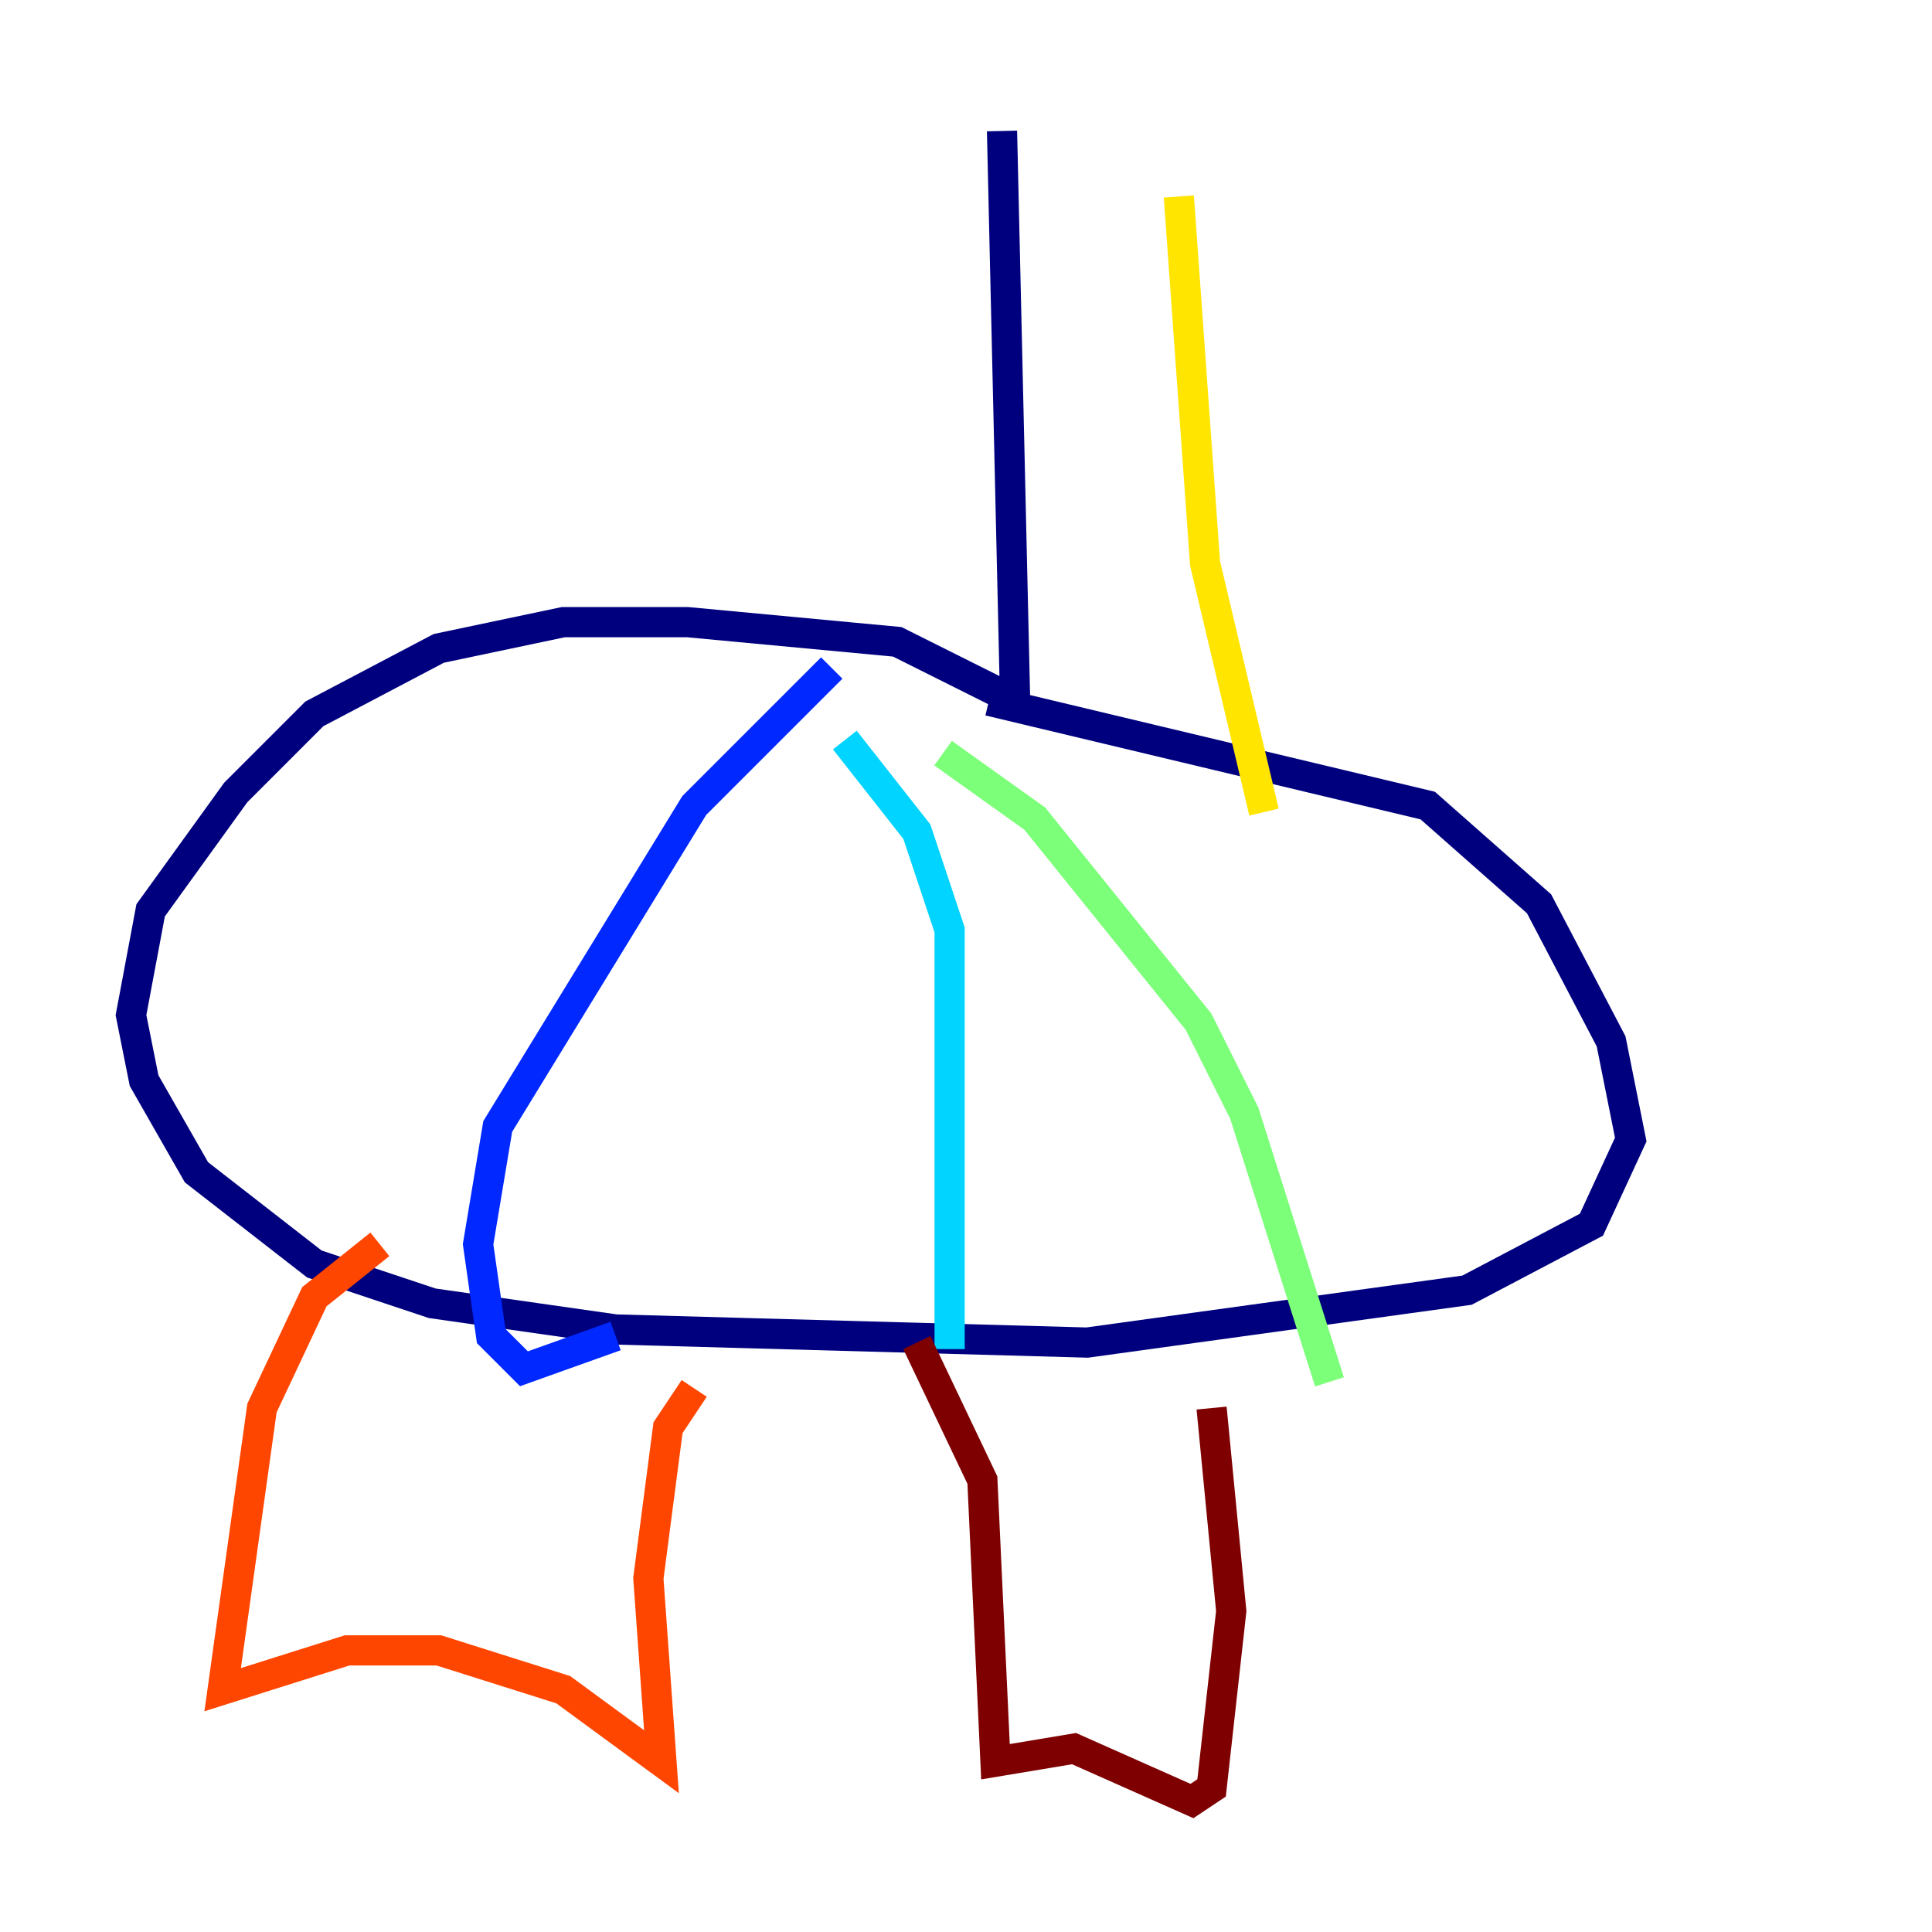 <?xml version="1.0" encoding="utf-8" ?>
<svg baseProfile="tiny" height="128" version="1.2" viewBox="0,0,128,128" width="128" xmlns="http://www.w3.org/2000/svg" xmlns:ev="http://www.w3.org/2001/xml-events" xmlns:xlink="http://www.w3.org/1999/xlink"><defs /><polyline fill="none" points="66.386,8.678 67.254,46.427 59.444,42.522 45.559,41.22 37.315,41.22 29.071,42.956 20.827,47.295 15.62,52.502 9.98,60.312 8.678,67.254 9.546,71.593 13.017,77.668 20.827,83.742 28.637,86.346 40.786,88.081 72.027,88.949 97.193,85.478 105.437,81.139 108.041,75.498 106.739,68.99 101.966,59.878 94.59,53.37 65.519,46.427" stroke="#00007f" stroke-width="2" /><polyline fill="none" points="55.105,44.258 45.993,53.37 32.976,74.63 31.675,82.441 32.542,88.515 34.712,90.685 40.786,88.515" stroke="#0028ff" stroke-width="2" /><polyline fill="none" points="55.973,49.031 60.746,55.105 62.915,61.614 62.915,89.383" stroke="#00d4ff" stroke-width="2" /><polyline fill="none" points="62.481,49.898 68.556,54.237 79.403,67.688 82.441,73.763 88.081,91.552" stroke="#7cff79" stroke-width="2" /><polyline fill="none" points="83.742,53.803 79.837,37.315 78.102,13.017" stroke="#ffe500" stroke-width="2" /><polyline fill="none" points="25.166,82.441 20.827,85.912 17.356,93.288 14.752,111.946 22.997,109.342 29.071,109.342 37.315,111.946 43.824,116.719 42.956,104.57 44.258,94.59 45.993,91.986" stroke="#ff4600" stroke-width="2" /><polyline fill="none" points="60.746,88.949 65.085,98.061 65.953,116.719 71.159,115.851 78.969,119.322 80.271,118.454 81.573,106.739 80.271,93.288" stroke="#7f0000" stroke-width="2" /></svg>